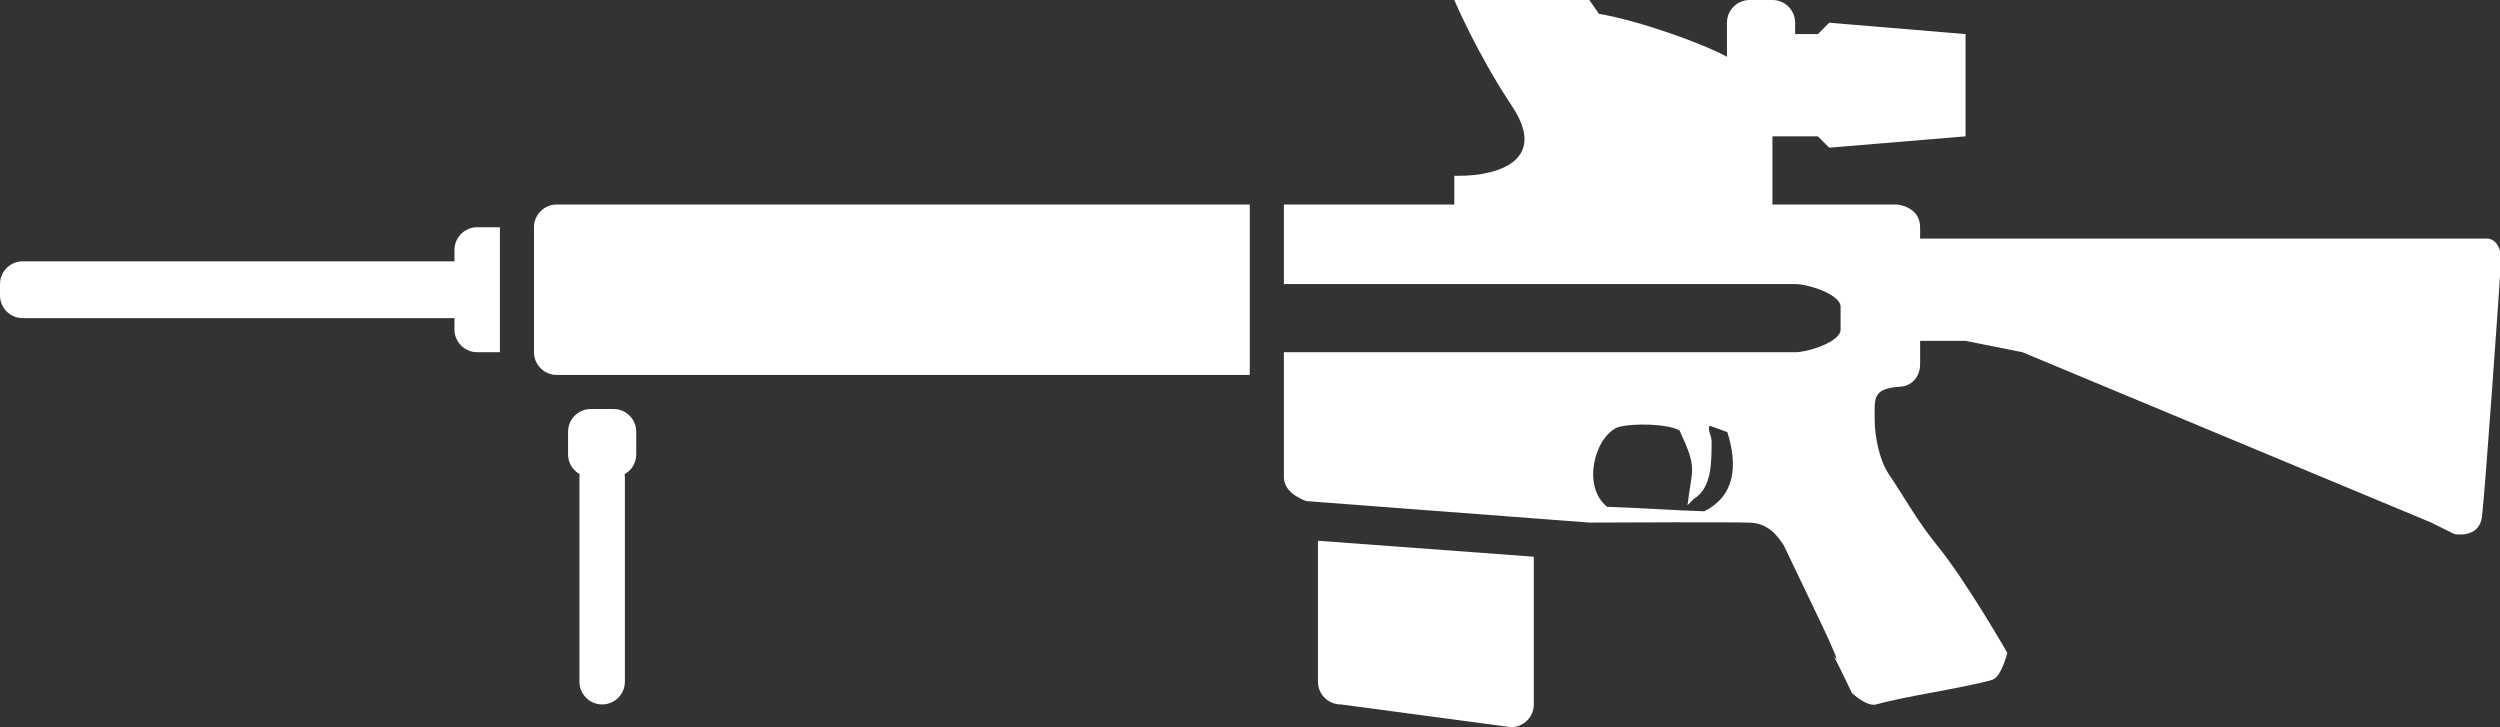 <?xml version="1.0" encoding="utf-8"?>
<!-- Generator: Adobe Illustrator 17.0.0, SVG Export Plug-In . SVG Version: 6.00 Build 0)  -->
<!DOCTYPE svg PUBLIC "-//W3C//DTD SVG 1.1//EN" "http://www.w3.org/Graphics/SVG/1.1/DTD/svg11.dtd">
<svg version="1.1" id="Lager_1" xmlns="http://www.w3.org/2000/svg" xmlns:xlink="http://www.w3.org/1999/xlink" x="0px" y="0px"
	 width="320px" height="93.075px" viewBox="0 0 320 93.075" enable-background="new 0 0 320 93.075" xml:space="preserve">
<rect x="0" y="0" width="320" height="93.075" fill="#333333" stroke="none"/>
<g>
	<path fill="#FFFFFF" d="M58.172,31.994v1.454H2.908C1.302,33.449,0,34.751,0,36.357v1.454c0,1.606,1.302,2.909,2.908,2.909h55.263
		v1.454c0,1.606,1.302,2.909,2.908,2.909h2.909V29.086H61.08C59.474,29.086,58.172,30.388,58.172,31.994z"/>
	<path fill="#FFFFFF" d="M318.489,30.54h-66.897h-5.817c0-0.381,0-0.849,0-1.454c0-2.636-2.908-2.909-2.908-2.909h-11.634h-4.363
		v-8.726h5.817l1.454,1.454l17.451-1.454V4.363l-17.451-1.454l-1.454,1.454h-2.909V2.909c0-1.606-1.302-2.909-2.909-2.909h-2.909
		c-1.606,0-2.909,1.302-2.909,2.909c0,0,0,3.415,0,4.363c-2.963-1.658-11.319-4.666-16.381-5.495L203.436,0h-17.287
		c0,0,2.84,6.75,7.409,13.618s-1.729,8.882-6.791,8.882h-0.617v3.677h-4.363h-1.454h-15.997v10.18h65.443
		c1.606,0,5.817,1.302,5.817,2.909v2.909c0,1.606-4.211,2.909-5.817,2.909h-65.443V61.08c0,2.181,2.89,3.061,2.89,3.061l36.245,2.75
		c4.25-0.021,17.696-0.08,20.49,0.007c2.459,0.076,3.607,1.771,4.363,2.909c2.424,5.157,8.174,16.706,6.398,14.164
		c0.767,1.46,2.327,4.742,2.327,4.742s1.906,1.794,3.105,1.455c3.851-1.088,10.965-2.053,14.826-3.144
		c1.206-0.341,1.954-3.46,1.954-3.46s-5.209-9.115-8.954-13.718c-2.568-3.156-3.964-5.806-6.273-9.246
		c-1.15-1.712-1.748-4.854-1.748-6.79c0-2.885-0.363-4.1,3.451-4.329c0.657-0.04,2.367-0.67,2.367-2.943c0-1.685,0-1.892,0-2.909
		h5.817l7.272,1.454l52.354,21.814l2.909,1.454c0,0,3.205,0.674,3.568-2.235c0.364-2.909,2.249-29.464,2.418-32.463
		C320.281,30.655,318.489,30.54,318.489,30.54z M218.143,65.443c-4.415-0.136-8.017-0.436-12.432-0.571
		c-3.233-2.573-1.641-8.857,1.324-10.174c2.002-0.593,6.555-0.435,7.947,0.407c2.339,5.003,1.588,4.716,1.019,9.564
		c0.272-0.271,0.544-0.543,0.815-0.814c2.374-1.442,2.243-4.87,2.27-7.324c0.009-0.828-0.596-1.544-0.232-2.036
		c0.747,0.271,1.495,0.543,2.242,0.814C222.408,59.456,222.187,63.423,218.143,65.443z"/>
	<path fill="#FFFFFF" d="M68.352,29.084v16.001c0.001,1.606,1.303,2.907,2.908,2.907h88.712V26.177H71.26
		C69.654,26.177,68.353,27.478,68.352,29.084z"/>
	<path fill="#FFFFFF" d="M168.698,87.257c0,1.606,1.302,2.909,2.908,2.909l21.814,2.909c1.606,0,2.909-1.302,2.909-2.909V71.26
		l-27.631-2.043V87.257z"/>
	<path fill="#FFFFFF" d="M78.532,52.354h-2.909c-1.606,0-2.909,1.302-2.909,2.909v2.909c0,1.089,0.606,2.028,1.493,2.526
		c-0.017,0.126-0.039,0.251-0.039,0.383v26.177c0,1.606,1.302,2.909,2.908,2.909c1.606,0,2.909-1.302,2.909-2.909V61.08
		c0-0.131-0.022-0.256-0.039-0.383c0.887-0.498,1.493-1.437,1.493-2.526v-2.909C81.44,53.657,80.138,52.354,78.532,52.354z"/>
</g>
</svg>
